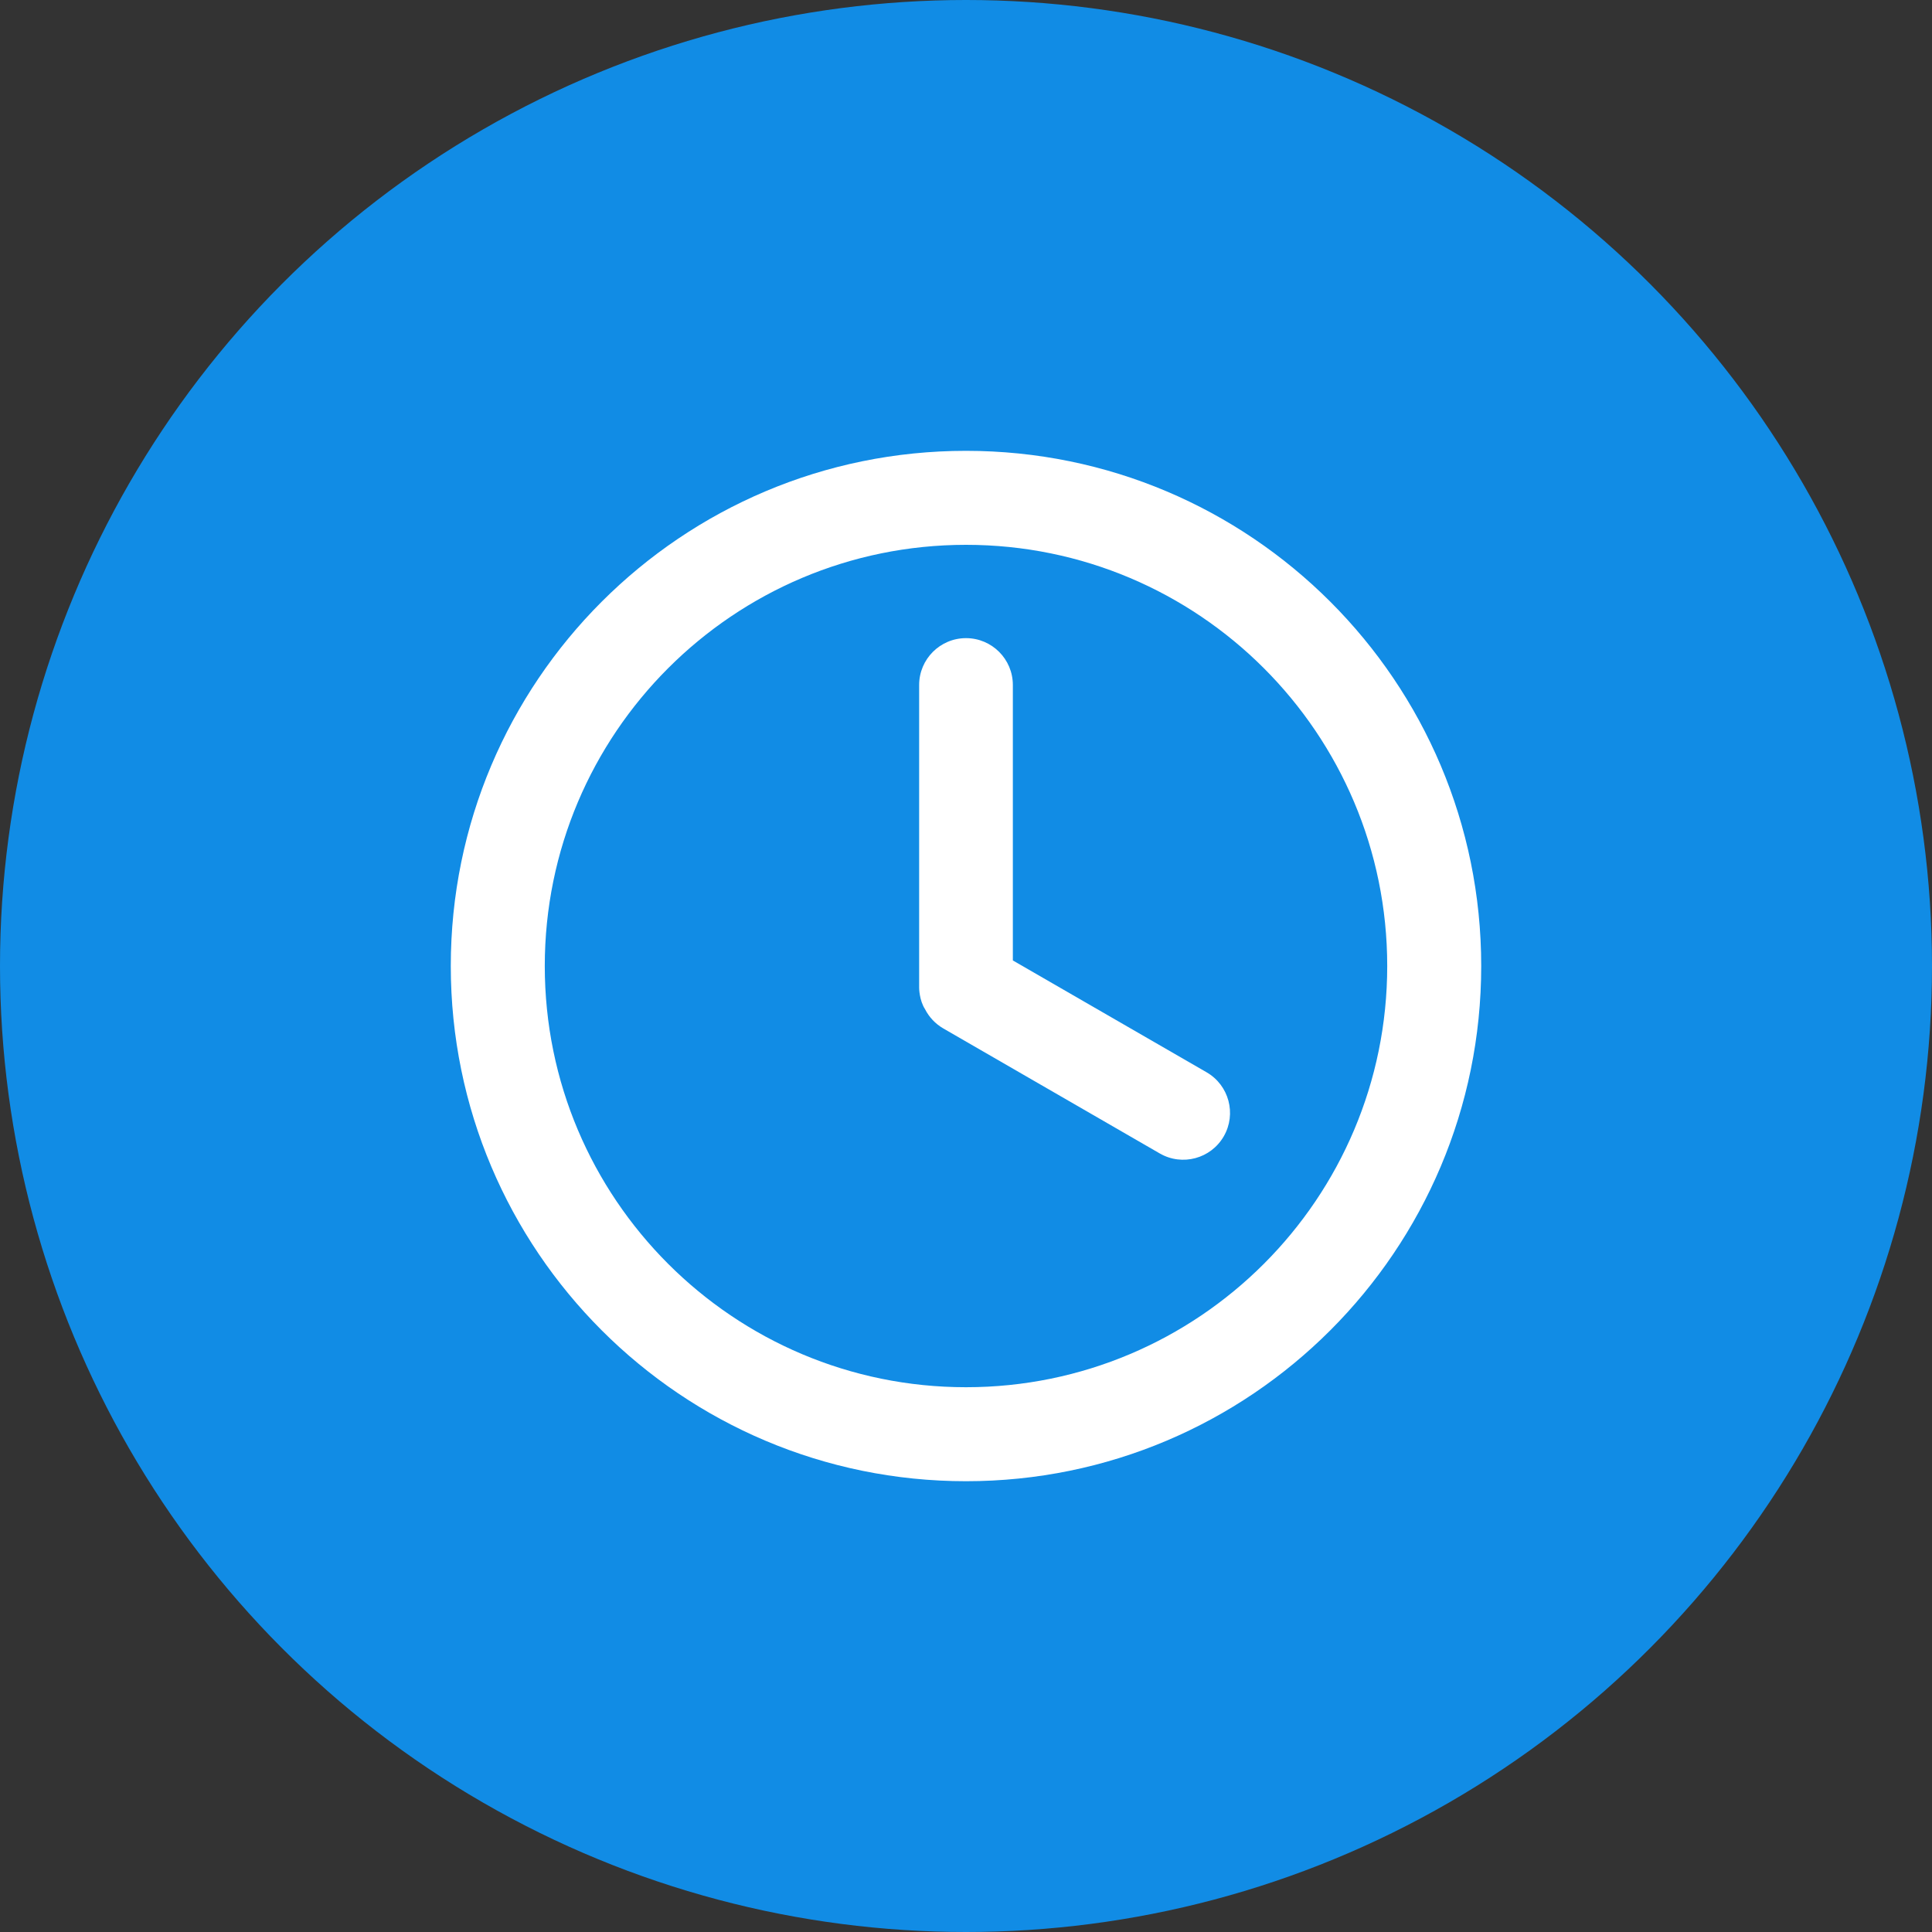 <svg width="40" height="40" viewBox="0 0 40 40" fill="none" xmlns="http://www.w3.org/2000/svg">
<rect x="0" y="0" width="40" height="40" fill="#333333" stroke="none"/>
<circle cx="20" cy="20" r="20" fill="#118CE5"/>
<path d="M30.667 20C30.667 25.891 25.891 30.667 20 30.667C14.109 30.667 9.333 25.891 9.333 20C9.333 14.109 14.109 9.334 20 9.334C25.891 9.334 30.667 14.109 30.667 20ZM11.279 20C11.279 24.817 15.184 28.721 20 28.721C24.816 28.721 28.721 24.817 28.721 20C28.721 15.184 24.816 11.28 20 11.28C15.184 11.28 11.279 15.184 11.279 20Z" fill="white"/>
<path d="M20 13.212C19.465 13.212 19.03 13.646 19.03 14.182V20.453C19.03 20.453 19.03 20.706 19.153 20.896C19.235 21.057 19.364 21.197 19.532 21.294L24.012 23.881C24.476 24.149 25.069 23.99 25.337 23.526C25.604 23.062 25.445 22.469 24.982 22.201L20.97 19.885V14.182C20.97 13.647 20.536 13.212 20 13.212Z" fill="white"/>
</svg>
